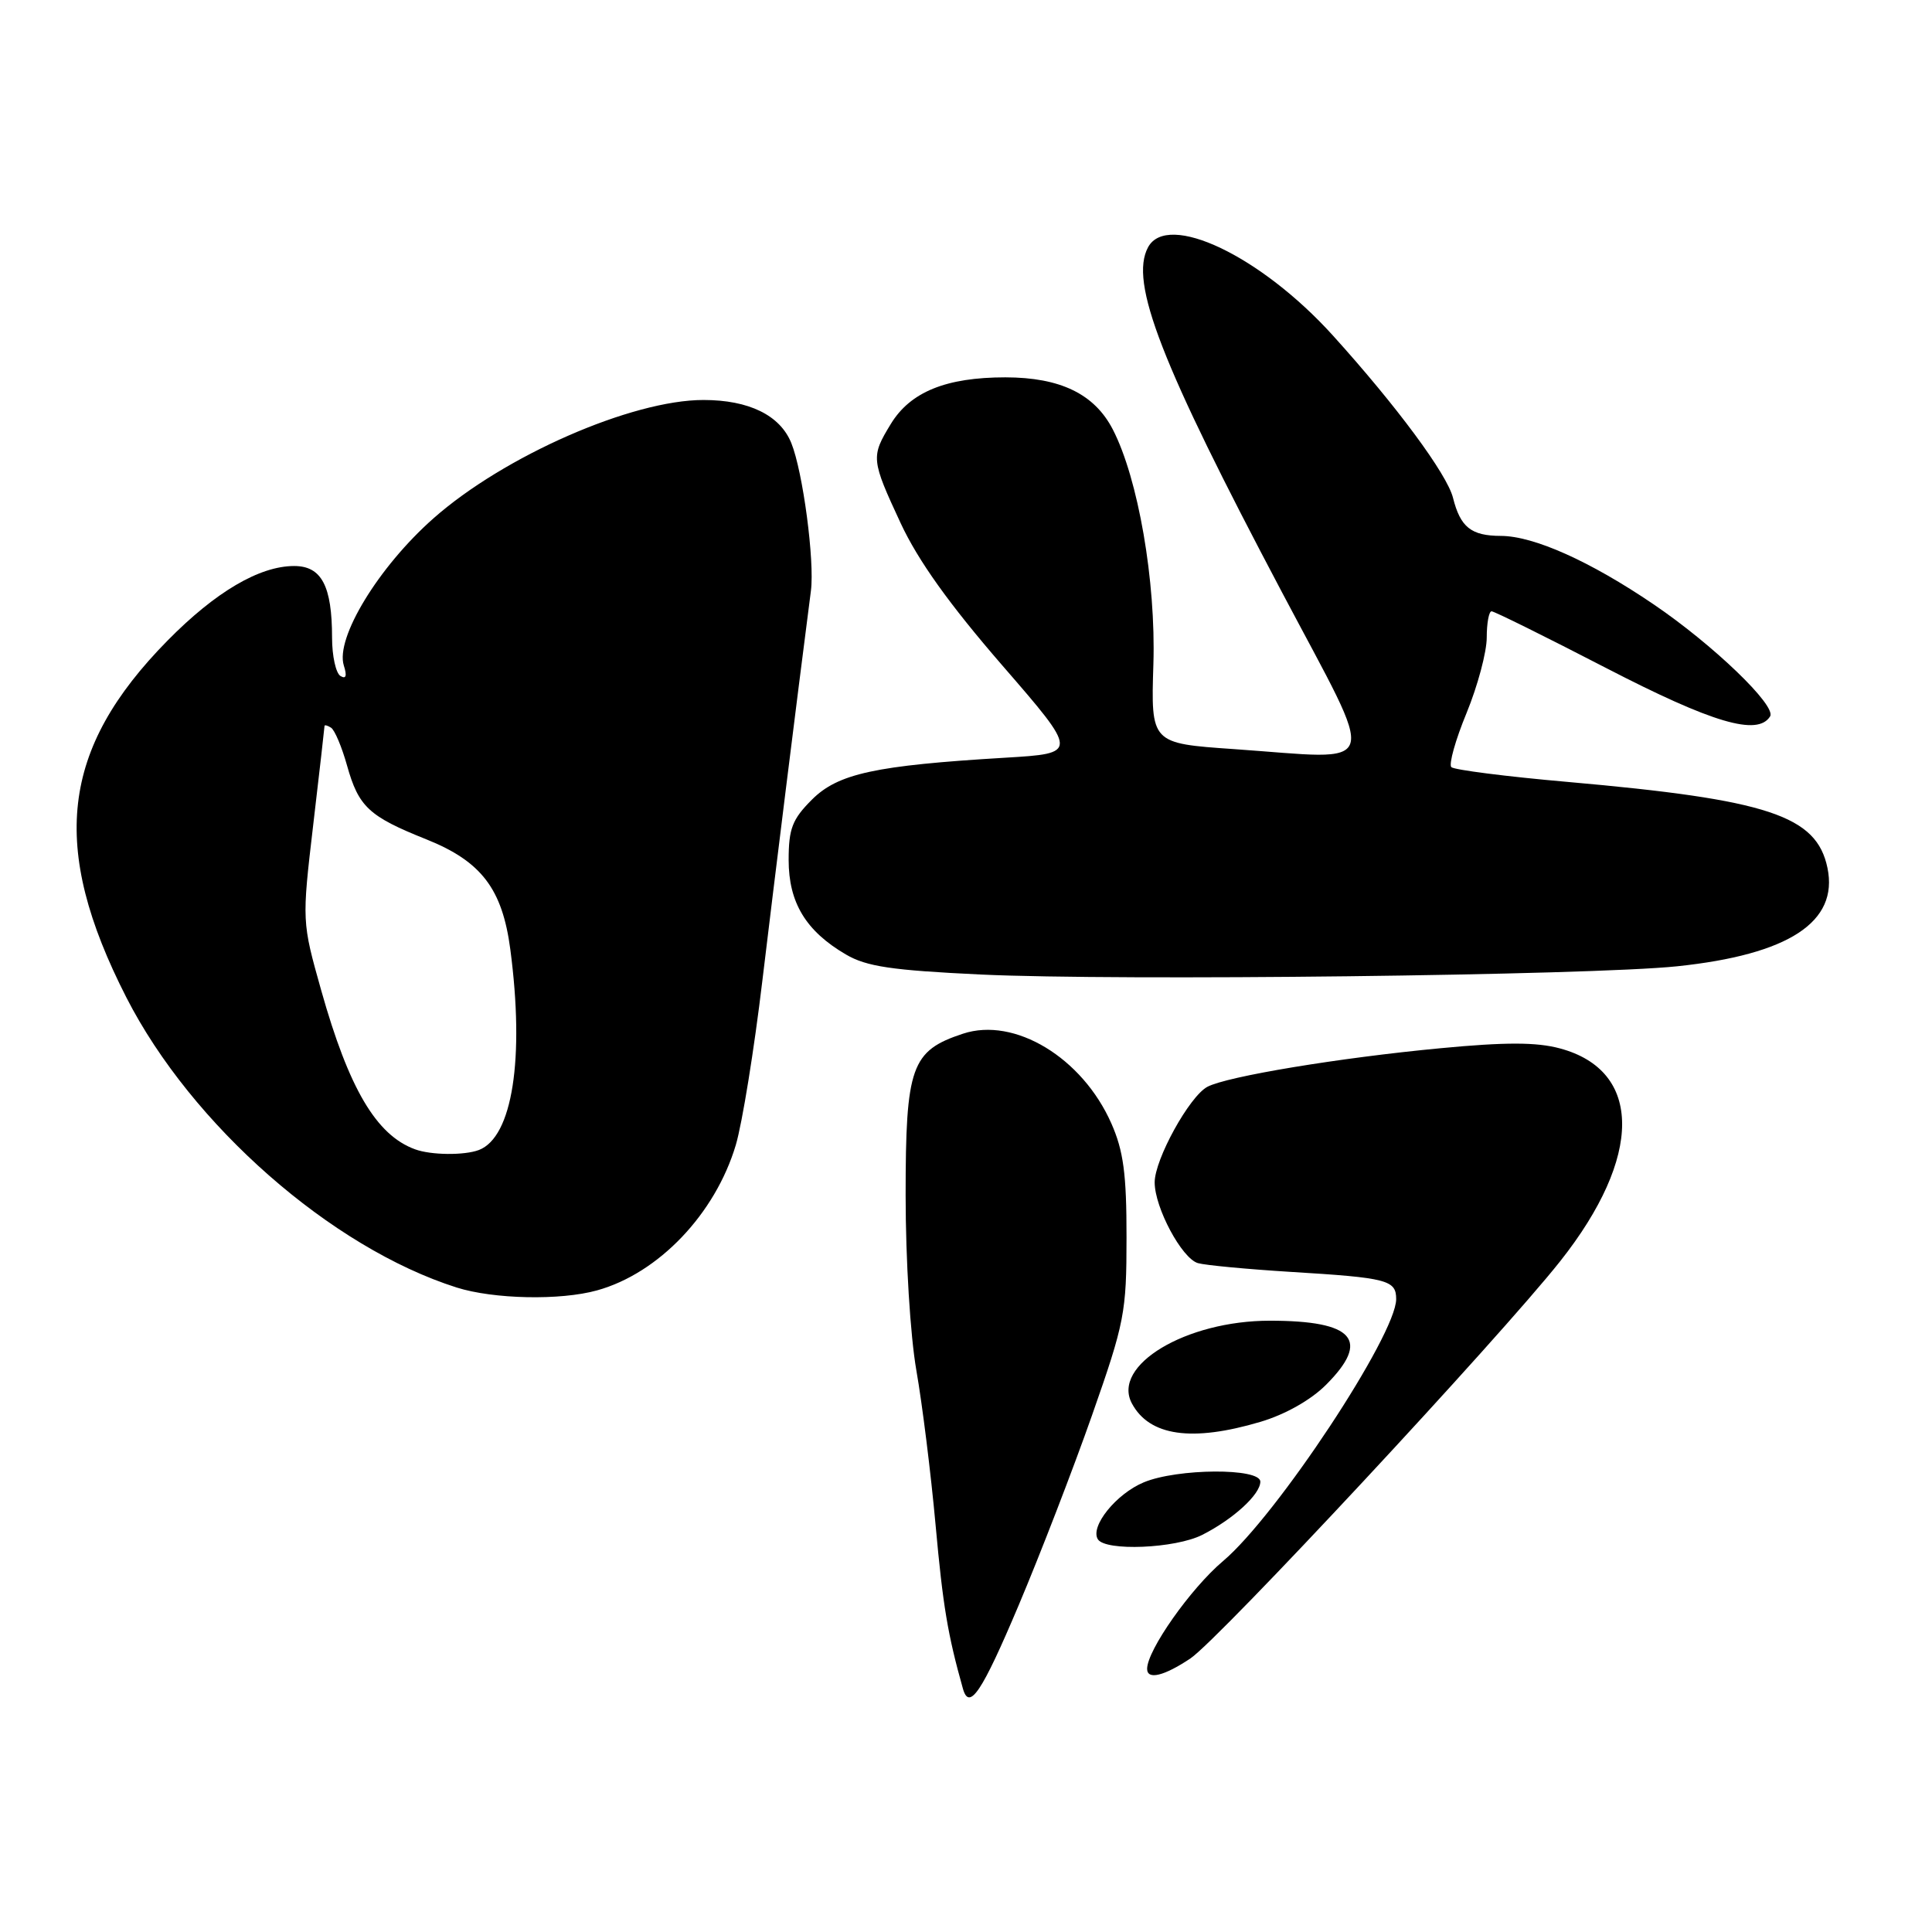 <?xml version="1.0" encoding="UTF-8" standalone="no"?>
<!DOCTYPE svg PUBLIC "-//W3C//DTD SVG 1.1//EN" "http://www.w3.org/Graphics/SVG/1.1/DTD/svg11.dtd" >
<svg xmlns="http://www.w3.org/2000/svg" xmlns:xlink="http://www.w3.org/1999/xlink" version="1.1" viewBox="0 0 256 256">
 <g >
 <path fill="currentColor"
d=" M 134.96 212.75 C 137.81 206.01 142.20 194.65 144.71 187.50 C 149.02 175.23 149.27 173.91 149.27 163.96 C 149.28 155.56 148.86 152.48 147.26 148.86 C 143.41 140.14 134.43 134.71 127.60 136.97 C 120.74 139.23 120.00 141.31 120.00 158.38 C 120.00 166.98 120.62 176.98 121.42 181.57 C 122.20 186.01 123.35 195.24 123.97 202.07 C 124.94 212.78 125.58 216.61 127.59 223.75 C 128.43 226.74 130.10 224.24 134.96 212.75 Z  M 157.74 219.75 C 161.51 217.22 198.66 177.32 206.74 167.11 C 217.69 153.28 217.67 141.87 206.70 138.92 C 203.60 138.08 199.47 138.08 190.93 138.89 C 177.46 140.16 162.56 142.63 159.98 144.01 C 157.60 145.28 153.00 153.62 153.00 156.67 C 153.00 160.02 156.60 166.75 158.73 167.37 C 159.70 167.65 165.22 168.17 171.00 168.53 C 183.84 169.31 185.00 169.61 185.00 172.14 C 185.00 176.89 169.15 200.88 162.06 206.85 C 157.78 210.46 152.00 218.66 152.00 221.13 C 152.00 222.63 154.24 222.09 157.74 219.75 Z  M 159.30 203.38 C 163.41 201.30 167.00 198.02 167.00 196.33 C 167.00 194.49 156.00 194.56 151.55 196.42 C 147.90 197.94 144.42 202.26 145.47 203.96 C 146.47 205.57 155.73 205.19 159.30 203.38 Z  M 167.02 188.40 C 170.29 187.43 173.69 185.51 175.70 183.50 C 181.65 177.55 179.41 175.00 168.26 175.00 C 157.14 175.00 147.28 180.91 149.98 185.96 C 152.30 190.29 157.93 191.10 167.02 188.40 Z  M 79.12 170.98 C 87.27 168.72 94.78 160.84 97.50 151.71 C 98.35 148.84 99.93 139.07 101.01 130.00 C 102.65 116.33 105.53 93.16 107.45 78.29 C 107.96 74.34 106.39 62.50 104.85 58.70 C 103.36 55.02 99.23 53.00 93.21 53.00 C 83.70 53.00 66.78 60.42 57.43 68.69 C 50.15 75.12 44.41 84.56 45.56 88.19 C 46.00 89.57 45.85 90.02 45.11 89.57 C 44.50 89.19 44.00 86.91 44.00 84.51 C 44.00 77.64 42.61 75.00 38.98 75.00 C 34.38 75.00 28.55 78.43 22.20 84.88 C 8.04 99.26 6.55 112.21 16.75 132.18 C 25.39 149.08 43.89 165.32 60.50 170.60 C 65.40 172.15 74.25 172.34 79.12 170.98 Z  M 222.21 128.04 C 237.02 126.49 243.63 122.17 242.15 115.01 C 240.71 108.07 234.33 105.96 207.74 103.61 C 199.62 102.90 192.68 102.01 192.31 101.65 C 191.95 101.28 192.85 98.05 194.33 94.47 C 195.80 90.89 197.00 86.39 197.00 84.48 C 197.00 82.57 197.29 81.00 197.64 81.00 C 198.00 81.00 204.82 84.38 212.79 88.50 C 226.93 95.81 232.91 97.57 234.55 94.92 C 235.41 93.52 227.00 85.43 219.10 80.07 C 210.71 74.37 203.23 71.02 198.87 71.01 C 194.93 71.00 193.51 69.86 192.53 65.96 C 191.74 62.82 185.04 53.77 176.61 44.45 C 167.08 33.91 154.68 28.00 152.12 32.77 C 149.64 37.40 153.80 48.11 169.88 78.50 C 182.69 102.73 183.34 100.64 163.50 99.26 C 152.50 98.50 152.50 98.50 152.83 88.00 C 153.17 77.02 150.82 63.42 147.45 56.90 C 145.02 52.20 140.49 50.01 133.22 50.00 C 125.36 50.00 120.62 51.93 118.03 56.19 C 115.39 60.52 115.42 60.89 119.34 69.32 C 121.66 74.30 125.79 80.07 132.80 88.16 C 142.91 99.82 142.91 99.82 133.20 100.40 C 115.96 101.43 111.04 102.50 107.58 105.96 C 104.98 108.56 104.50 109.80 104.50 113.95 C 104.50 119.60 106.78 123.37 112.08 126.47 C 114.82 128.08 118.16 128.57 129.97 129.13 C 148.20 129.99 210.58 129.25 222.21 128.04 Z  M 55.00 152.29 C 49.86 150.42 46.23 144.25 42.56 131.22 C 40.00 122.12 40.00 122.12 41.50 109.32 C 42.33 102.27 43.00 96.37 43.00 96.20 C 43.00 96.02 43.39 96.12 43.86 96.42 C 44.34 96.71 45.29 98.96 45.98 101.42 C 47.52 106.91 48.86 108.17 56.50 111.22 C 63.79 114.14 66.56 117.78 67.62 125.80 C 69.53 140.29 67.90 150.67 63.46 152.38 C 61.54 153.11 57.12 153.07 55.00 152.29 Z "/>
</g>
</svg>